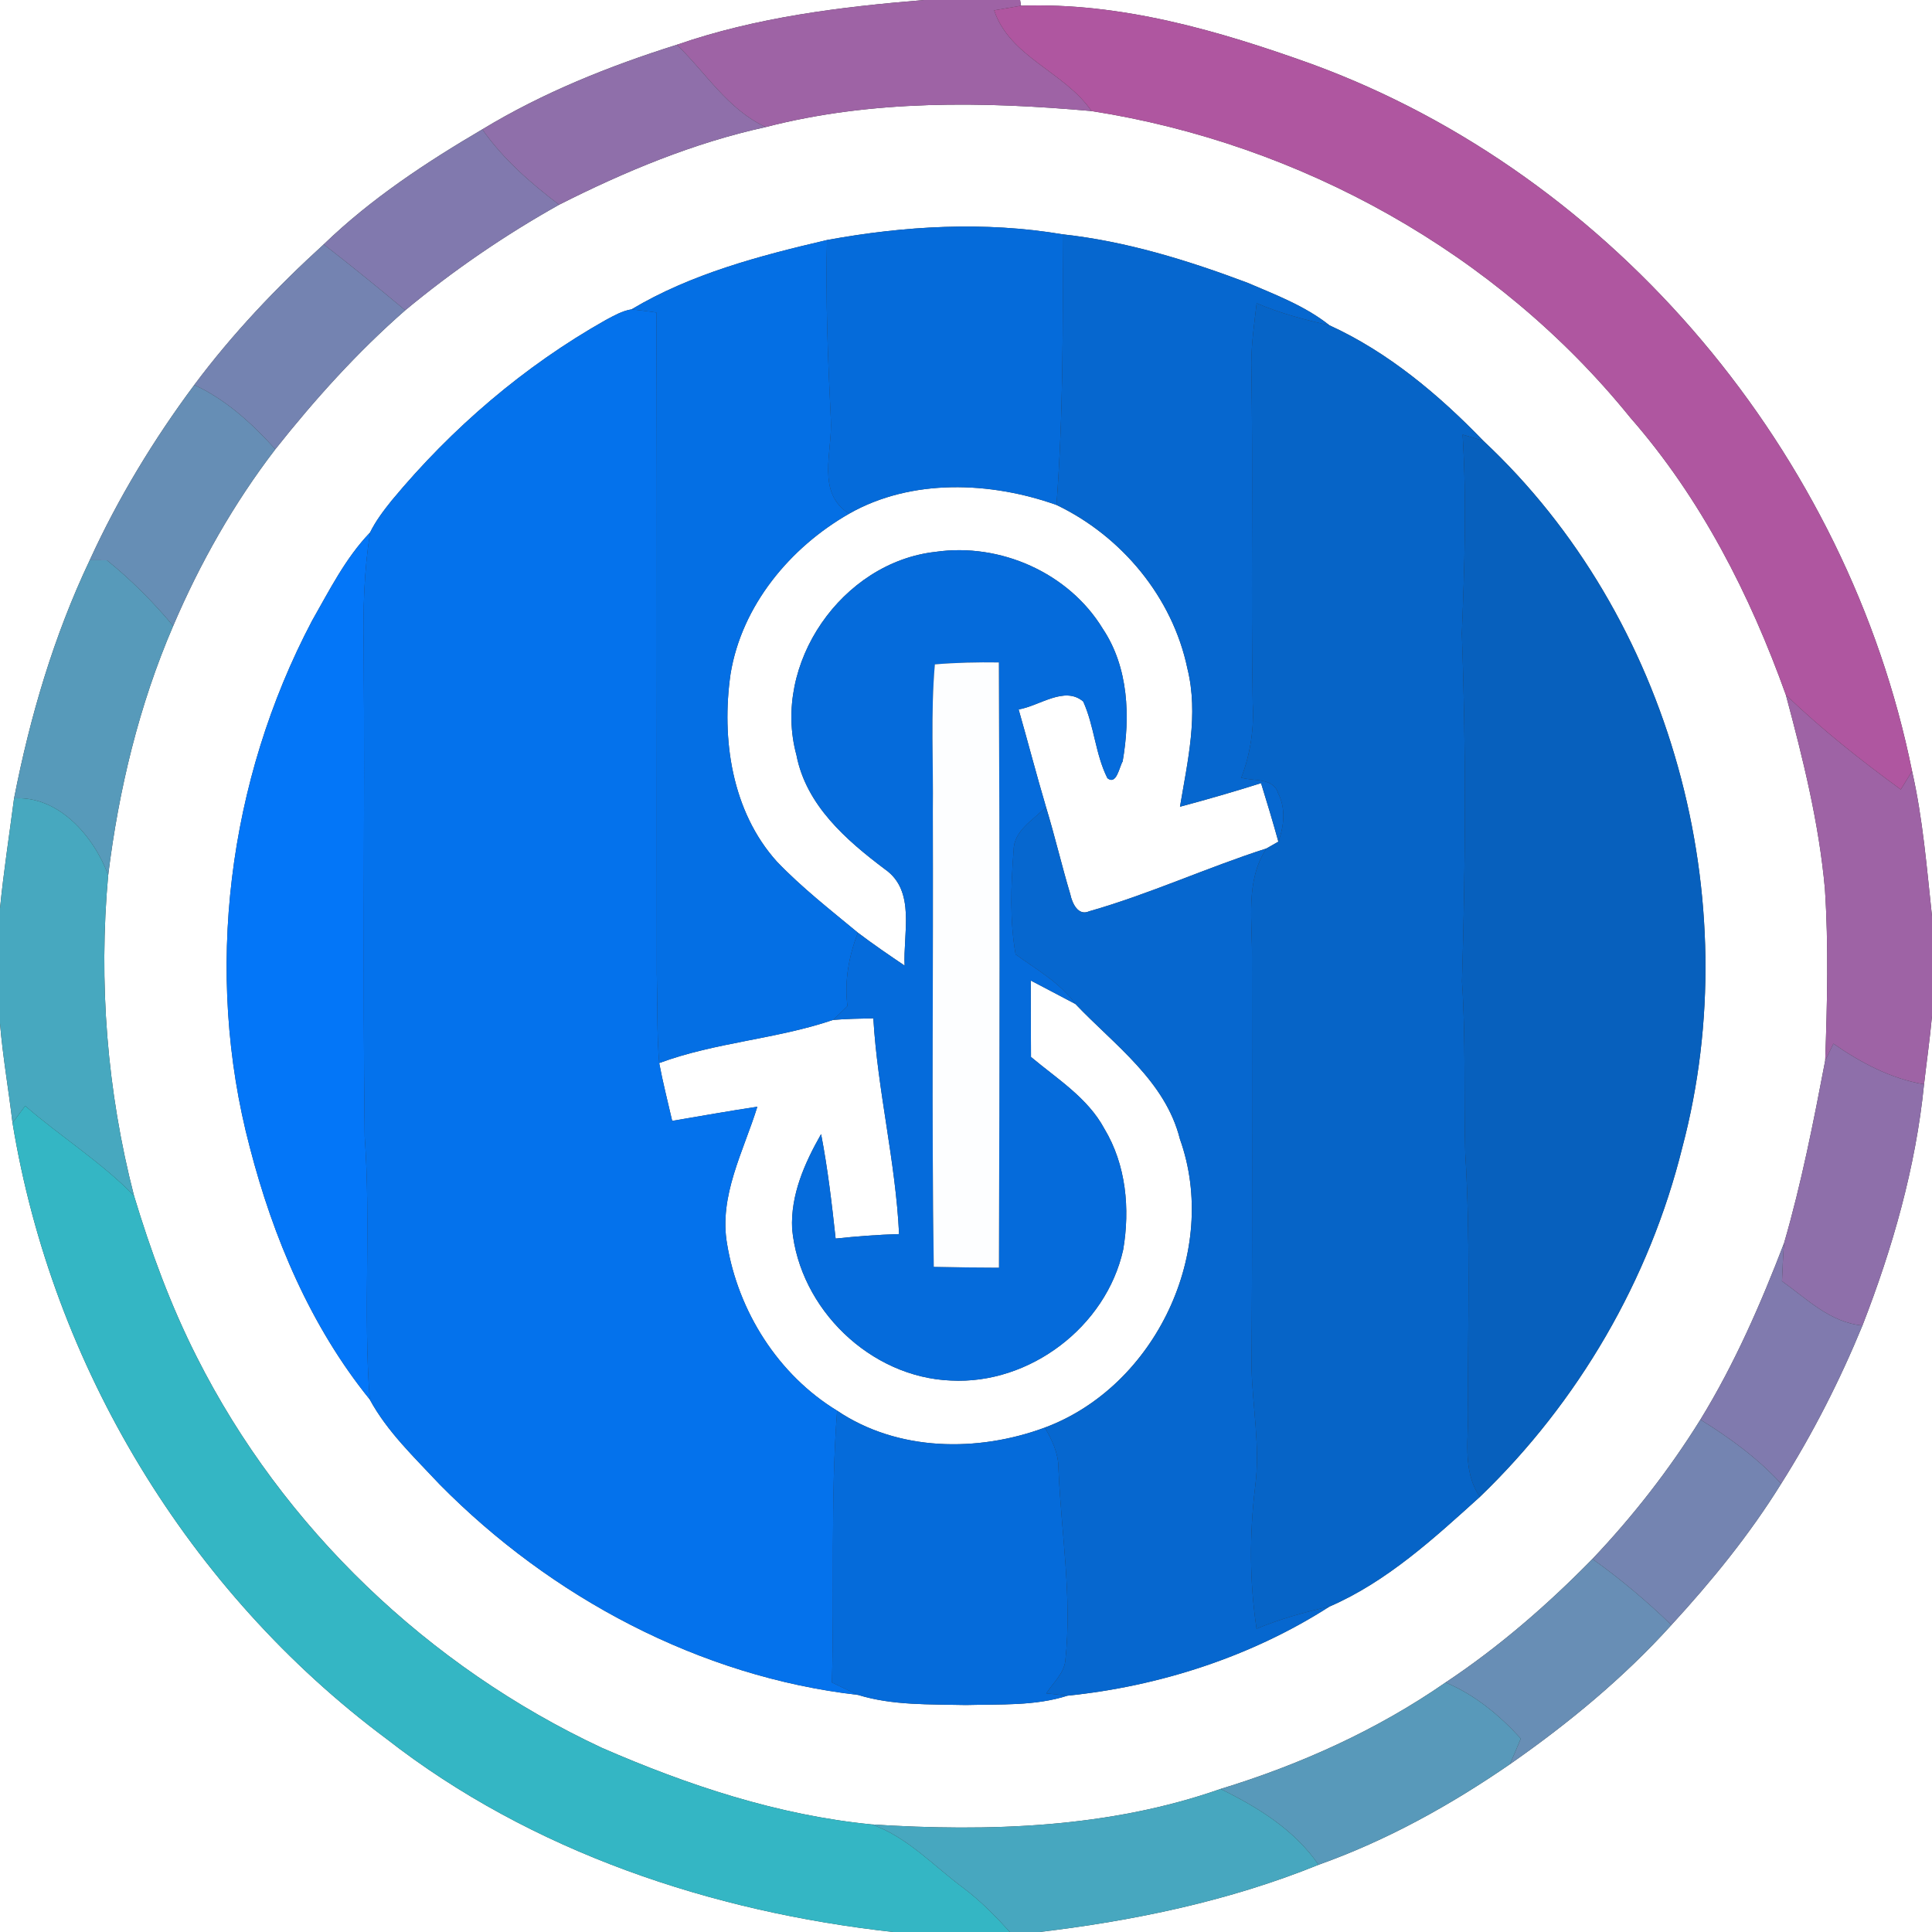 <?xml version="1.0" encoding="UTF-8" ?>
<!DOCTYPE svg PUBLIC "-//W3C//DTD SVG 1.1//EN" "http://www.w3.org/Graphics/SVG/1.1/DTD/svg11.dtd">
<svg width="250pt" height="250pt" viewBox="0 0 250 250" version="1.1" xmlns="http://www.w3.org/2000/svg">
<rect x="0" y="0" width="250" height="250" fill="#333333" stroke="none"/>
<g id="#ffffffff">
<path fill="#ffffff" opacity="1.00" d=" M 0.00 0.00 L 119.57 0.00 C 108.75 0.89 97.90 2.22 87.59 5.79 C 78.85 8.54 70.26 11.98 62.41 16.74 C 55.11 21.03 48.00 25.72 41.89 31.62 C 35.79 37.18 30.07 43.19 25.14 49.81 C 19.88 56.88 15.28 64.46 11.61 72.49 C 6.97 82.27 3.89 92.70 1.82 103.31 C 1.20 108.06 0.47 112.79 0.00 117.55 L 0.00 0.00 Z" />
<path fill="#ffffff" opacity="1.00" d=" M 132.00 0.00 L 250.00 0.00 L 250.00 118.56 C 249.32 112.28 248.82 105.95 247.42 99.78 C 239.14 58.82 209.10 22.71 169.72 8.28 C 157.69 3.96 145.02 0.28 132.12 0.74 L 132.00 0.00 Z" />
<path fill="#ffffff" opacity="1.00" d=" M 99.09 16.44 C 112.83 12.89 127.21 13.12 141.24 14.37 C 168.27 18.59 193.72 32.71 210.97 54.05 C 220.08 64.46 226.45 76.95 231.09 89.92 C 233.30 98.15 235.37 106.47 236.14 114.98 C 236.63 122.39 236.44 129.83 236.18 137.24 C 234.67 145.17 233.11 153.10 230.86 160.85 C 227.84 168.73 224.45 176.50 220.03 183.70 C 216.01 190.17 211.30 196.21 206.06 201.73 C 200.26 207.65 193.97 213.12 187.06 217.71 C 178.19 223.86 168.25 228.34 157.94 231.49 C 143.52 236.55 127.92 237.05 112.80 236.08 C 100.66 234.89 88.99 231.01 77.86 226.16 C 55.48 215.70 36.60 197.70 25.47 175.61 C 22.08 168.93 19.50 161.88 17.34 154.72 C 13.85 141.21 12.74 127.14 14.00 113.24 C 15.36 102.18 17.99 91.25 22.41 80.99 C 25.87 72.88 30.26 65.13 35.63 58.13 C 40.73 51.69 46.25 45.56 52.44 40.15 C 58.64 35.00 65.32 30.43 72.35 26.49 C 80.86 22.19 89.75 18.48 99.09 16.44 M 107.01 31.06 C 98.31 33.09 89.44 35.42 81.72 40.03 C 80.52 40.22 79.46 40.84 78.40 41.40 C 67.83 47.36 58.47 55.39 50.72 64.72 C 49.67 66.03 48.63 67.38 47.89 68.90 C 44.70 72.22 42.63 76.38 40.37 80.34 C 29.48 101.01 26.33 125.80 32.32 148.44 C 35.34 160.14 40.20 171.64 47.84 181.08 C 50.12 185.29 53.66 188.62 56.90 192.09 C 71.30 206.69 90.55 216.97 111.02 219.32 C 115.54 220.71 120.33 220.52 124.99 220.63 C 129.39 220.51 133.90 220.78 138.14 219.42 C 150.02 218.21 161.95 214.36 172.03 207.89 C 179.45 204.68 185.56 199.06 191.50 193.69 C 204.23 181.44 213.46 165.60 217.70 148.44 C 226.19 116.35 216.27 79.78 191.94 57.04 C 186.19 51.08 179.60 45.55 172.04 42.10 C 168.88 39.59 165.07 38.15 161.40 36.58 C 153.68 33.68 145.73 31.22 137.50 30.32 C 127.42 28.62 117.03 29.22 107.01 31.06 Z" />
<path fill="#ffffff" opacity="1.00" d=" M 109.88 66.47 C 117.95 61.88 128.18 62.31 136.71 65.34 C 145.15 69.38 151.73 77.29 153.65 86.51 C 155.12 92.43 153.67 98.51 152.69 104.39 C 156.21 103.45 159.70 102.44 163.18 101.34 C 163.96 103.86 164.72 106.37 165.42 108.91 C 165.04 109.13 164.27 109.57 163.88 109.79 C 156.15 112.27 148.74 115.70 140.94 117.92 C 139.49 118.58 138.73 116.83 138.50 115.73 C 137.38 111.98 136.49 108.16 135.35 104.42 C 134.11 100.23 133.01 96.00 131.81 91.80 C 134.50 91.36 137.75 88.71 140.17 90.78 C 141.61 93.96 141.73 97.58 143.30 100.70 C 144.49 101.64 144.83 99.24 145.27 98.53 C 146.27 92.77 146.05 86.37 142.70 81.36 C 138.29 74.11 129.40 70.20 121.05 71.41 C 108.95 72.76 99.84 85.88 103.06 97.71 C 104.32 104.21 109.50 108.71 114.52 112.49 C 118.54 115.29 116.84 120.82 117.06 124.95 C 115.01 123.57 112.98 122.18 111.01 120.69 C 107.43 117.72 103.74 114.85 100.52 111.48 C 94.68 104.98 93.33 95.62 94.53 87.22 C 95.97 78.37 102.23 70.84 109.88 66.47 Z" />
<path fill="#ffffff" opacity="1.00" d=" M 133.38 126.88 C 135.30 127.90 137.24 128.89 139.16 129.92 C 144.22 135.24 150.79 139.86 152.68 147.39 C 157.84 161.84 149.55 179.38 135.20 184.73 C 126.53 187.94 116.18 187.84 108.32 182.54 C 100.70 177.90 95.52 169.69 94.08 160.95 C 93.00 154.73 96.22 148.97 98.00 143.21 C 94.32 143.76 90.65 144.42 86.98 145.04 C 86.41 142.55 85.77 140.07 85.30 137.56 C 92.58 134.86 100.45 134.48 107.79 131.98 C 109.53 131.83 111.27 131.81 113.01 131.77 C 113.56 141.14 115.90 150.32 116.34 159.69 C 113.60 159.77 110.86 159.98 108.13 160.27 C 107.64 155.74 107.11 151.22 106.25 146.75 C 104.12 150.50 102.29 154.61 102.50 159.01 C 103.47 169.36 112.61 178.23 123.04 178.64 C 133.23 179.18 143.13 171.69 145.34 161.71 C 146.24 156.42 145.72 150.72 142.90 146.05 C 140.75 142.05 136.79 139.61 133.41 136.77 C 133.39 133.47 133.39 130.18 133.38 126.88 Z" />
<path fill="#ffffff" opacity="1.00" d=" M 248.97 140.31 C 249.31 137.36 249.73 134.41 250.00 131.46 L 250.00 250.00 L 134.51 250.00 C 146.83 248.53 159.09 245.98 170.62 241.30 C 179.45 238.16 187.68 233.59 195.38 228.29 C 202.94 223.02 210.09 217.12 216.28 210.27 C 221.51 204.58 226.41 198.56 230.48 191.99 C 234.59 185.49 238.08 178.62 241.00 171.52 C 244.90 161.50 247.90 151.03 248.97 140.31 Z" />
<path fill="#ffffff" opacity="1.00" d=" M 0.00 132.43 C 0.36 136.74 1.11 141.00 1.62 145.30 C 6.77 176.76 24.42 205.95 50.00 225.00 C 68.76 239.64 92.10 247.40 115.57 250.00 L 0.00 250.00 L 0.00 132.43 Z" />
</g>
<g id="#9e63a5ff">
<path fill="#9e63a5" opacity="1.00" d=" M 119.57 0.00 L 132.00 0.00 L 132.12 0.74 C 131.25 0.89 129.51 1.19 128.64 1.34 C 130.70 7.43 137.75 9.28 141.24 14.37 C 127.21 13.12 112.83 12.89 99.09 16.44 C 94.20 14.19 91.34 9.42 87.59 5.79 C 97.90 2.22 108.75 0.89 119.57 0.00 Z" />
<path fill="#9e63a5" opacity="1.00" d=" M 231.09 89.92 C 235.72 94.37 240.77 98.37 245.96 102.16 C 246.32 101.57 247.05 100.38 247.42 99.78 C 248.82 105.95 249.32 112.28 250.00 118.56 L 250.00 131.46 C 249.73 134.41 249.31 137.36 248.97 140.31 C 244.66 139.58 240.79 137.51 237.24 135.05 C 236.97 135.60 236.44 136.69 236.18 137.24 C 236.44 129.83 236.63 122.39 236.14 114.98 C 235.37 106.47 233.30 98.15 231.09 89.92 Z" />
</g>
<g id="#af56a0ff">
<path fill="#af56a0" opacity="1.00" d=" M 128.64 1.34 C 129.51 1.19 131.25 0.89 132.12 0.74 C 145.02 0.28 157.69 3.96 169.72 8.28 C 209.10 22.71 239.14 58.82 247.42 99.78 C 247.05 100.38 246.32 101.57 245.96 102.16 C 240.77 98.37 235.72 94.37 231.09 89.92 C 226.45 76.95 220.08 64.46 210.97 54.05 C 193.72 32.71 168.27 18.59 141.24 14.37 C 137.75 9.28 130.70 7.43 128.64 1.34 Z" />
</g>
<g id="#8f6faaff">
<path fill="#8f6faa" opacity="1.00" d=" M 62.41 16.74 C 70.26 11.98 78.85 8.54 87.59 5.79 C 91.34 9.42 94.20 14.19 99.09 16.44 C 89.75 18.48 80.86 22.19 72.35 26.49 C 68.64 23.67 65.10 20.58 62.41 16.74 Z" />
</g>
<g id="#8179aeff">
<path fill="#8179ae" opacity="1.00" d=" M 41.89 31.62 C 48.00 25.72 55.11 21.03 62.41 16.74 C 65.10 20.58 68.64 23.67 72.35 26.49 C 65.32 30.43 58.64 35.00 52.44 40.15 C 48.97 37.24 45.46 34.40 41.89 31.62 Z" />
</g>
<g id="#056bdaff">
<path fill="#056bda" opacity="1.00" d=" M 107.01 31.06 C 117.03 29.22 127.42 28.62 137.50 30.32 C 137.57 42.00 137.58 53.68 136.71 65.34 C 128.18 62.31 117.95 61.88 109.88 66.47 C 105.55 63.76 107.76 58.41 107.51 54.25 C 107.13 46.53 106.82 38.80 107.01 31.06 Z" />
<path fill="#056bda" opacity="1.00" d=" M 108.32 182.54 C 116.18 187.84 126.53 187.94 135.20 184.73 C 136.13 186.33 136.96 188.04 136.96 189.93 C 137.30 198.26 138.76 206.60 137.85 214.94 C 137.63 216.60 136.26 217.77 135.39 219.12 C 136.07 219.20 137.45 219.35 138.14 219.42 C 133.90 220.78 129.39 220.51 124.99 220.63 C 120.33 220.52 115.54 220.71 111.02 219.32 C 109.89 218.80 108.77 218.25 107.65 217.71 C 107.99 205.99 107.44 194.24 108.32 182.54 Z" />
</g>
<g id="#046fe4ff">
<path fill="#046fe4" opacity="1.00" d=" M 81.72 40.03 C 89.44 35.42 98.31 33.09 107.01 31.06 C 106.82 38.80 107.13 46.53 107.51 54.25 C 107.76 58.41 105.55 63.76 109.88 66.47 C 102.23 70.84 95.97 78.37 94.53 87.22 C 93.33 95.62 94.68 104.98 100.52 111.48 C 103.74 114.85 107.43 117.72 111.01 120.69 C 109.84 123.71 109.25 126.94 109.66 130.18 C 109.05 130.79 108.43 131.40 107.79 131.98 C 100.45 134.48 92.58 134.86 85.30 137.56 C 84.98 133.71 85.09 129.85 84.99 125.99 C 84.96 97.48 85.05 68.96 84.94 40.44 C 83.87 40.29 82.79 40.14 81.72 40.03 Z" />
</g>
<g id="#0667cfff">
<path fill="#0667cf" opacity="1.00" d=" M 137.50 30.32 C 145.73 31.22 153.68 33.68 161.40 36.58 C 165.07 38.15 168.88 39.59 172.04 42.10 C 168.83 41.39 165.64 40.53 162.61 39.24 C 162.31 41.82 161.93 44.39 161.92 46.99 C 162.17 61.66 161.85 76.33 162.10 91.00 C 162.29 94.28 161.80 97.57 160.62 100.64 C 162.26 101.11 164.78 100.60 165.40 102.67 C 166.40 104.64 166.15 106.90 165.42 108.91 C 164.72 106.37 163.96 103.86 163.18 101.34 C 159.70 102.44 156.21 103.45 152.69 104.39 C 153.67 98.51 155.12 92.43 153.65 86.51 C 151.73 77.29 145.15 69.38 136.71 65.34 C 137.58 53.68 137.57 42.00 137.50 30.32 Z" />
<path fill="#0667cf" opacity="1.00" d=" M 131.16 110.05 C 131.17 107.44 133.76 106.09 135.35 104.42 C 136.49 108.16 137.38 111.98 138.50 115.73 C 138.73 116.83 139.49 118.58 140.94 117.92 C 148.74 115.70 156.15 112.27 163.88 109.79 C 161.09 114.01 162.09 119.24 162.00 124.00 C 162.00 141.67 162.07 159.33 161.95 177.00 C 162.07 182.09 163.09 187.17 162.43 192.26 C 161.68 198.41 161.67 204.63 162.60 210.76 C 165.64 209.49 168.82 208.61 172.03 207.89 C 161.95 214.36 150.02 218.21 138.14 219.42 C 137.45 219.35 136.07 219.20 135.39 219.12 C 136.26 217.77 137.63 216.60 137.85 214.94 C 138.76 206.60 137.30 198.26 136.96 189.93 C 136.96 188.04 136.13 186.33 135.20 184.73 C 149.55 179.38 157.84 161.84 152.68 147.39 C 150.79 139.86 144.22 135.24 139.16 129.92 C 137.14 127.14 134.14 125.47 131.42 123.50 C 130.64 119.07 130.82 114.51 131.16 110.05 Z" />
</g>
<g id="#7483b1ff">
<path fill="#7483b1" opacity="1.00" d=" M 25.14 49.81 C 30.07 43.19 35.79 37.18 41.89 31.62 C 45.46 34.40 48.97 37.24 52.44 40.15 C 46.25 45.56 40.73 51.69 35.63 58.13 C 32.61 54.80 29.27 51.72 25.14 49.81 Z" />
</g>
<g id="#0664c7ff">
<path fill="#0664c7" opacity="1.00" d=" M 162.61 39.24 C 165.64 40.53 168.83 41.39 172.04 42.10 C 179.60 45.55 186.19 51.08 191.94 57.04 C 191.05 56.76 190.15 56.49 189.26 56.24 C 189.80 64.82 189.51 73.42 189.16 81.99 C 189.73 96.99 189.64 112.01 189.18 127.00 C 189.69 134.39 189.40 141.80 189.60 149.20 C 190.28 160.12 189.93 171.06 189.96 181.99 C 190.10 185.90 189.12 190.25 191.50 193.69 C 185.56 199.06 179.45 204.68 172.03 207.89 C 168.82 208.61 165.64 209.49 162.60 210.76 C 161.67 204.63 161.68 198.41 162.43 192.26 C 163.09 187.17 162.07 182.09 161.95 177.00 C 162.07 159.33 162.00 141.67 162.00 124.00 C 162.09 119.24 161.09 114.01 163.88 109.79 C 164.27 109.57 165.04 109.13 165.42 108.91 C 166.15 106.90 166.40 104.64 165.40 102.67 C 164.78 100.60 162.26 101.11 160.62 100.64 C 161.80 97.57 162.29 94.28 162.10 91.00 C 161.85 76.33 162.17 61.66 161.92 46.99 C 161.93 44.39 162.31 41.82 162.61 39.24 Z" />
</g>
<g id="#0472ecff">
<path fill="#0472ec" opacity="1.00" d=" M 78.40 41.40 C 79.46 40.84 80.52 40.22 81.72 40.03 C 82.79 40.14 83.87 40.29 84.94 40.44 C 85.05 68.96 84.96 97.48 84.99 125.99 C 85.09 129.85 84.98 133.71 85.30 137.56 C 85.77 140.07 86.41 142.55 86.98 145.04 C 90.65 144.42 94.32 143.76 98.00 143.21 C 96.22 148.97 93.00 154.73 94.08 160.95 C 95.52 169.69 100.70 177.90 108.32 182.54 C 107.44 194.24 107.99 205.99 107.65 217.71 C 108.77 218.25 109.89 218.80 111.02 219.32 C 90.55 216.97 71.30 206.69 56.90 192.09 C 53.66 188.62 50.12 185.29 47.84 181.08 C 46.99 169.76 48.01 158.38 47.19 147.06 C 46.92 126.04 47.22 105.02 47.06 84.00 C 46.96 78.96 47.10 73.89 47.89 68.90 C 48.63 67.38 49.67 66.03 50.72 64.72 C 58.47 55.39 67.83 47.36 78.40 41.40 Z" />
</g>
<g id="#668eb5ff">
<path fill="#668eb5" opacity="1.00" d=" M 25.14 49.81 C 29.27 51.72 32.61 54.80 35.63 58.13 C 30.26 65.13 25.87 72.88 22.41 80.99 C 19.82 77.90 16.98 75.03 13.84 72.50 C 13.28 72.50 12.17 72.49 11.61 72.49 C 15.28 64.46 19.88 56.88 25.14 49.81 Z" />
</g>
<g id="#0760bdff">
<path fill="#0760bd" opacity="1.00" d=" M 189.26 56.24 C 190.15 56.49 191.05 56.76 191.94 57.04 C 216.27 79.78 226.19 116.35 217.70 148.44 C 213.46 165.60 204.23 181.44 191.50 193.69 C 189.12 190.25 190.10 185.90 189.96 181.99 C 189.93 171.06 190.28 160.12 189.60 149.20 C 189.40 141.80 189.69 134.39 189.18 127.00 C 189.64 112.01 189.73 96.99 189.16 81.99 C 189.51 73.42 189.80 64.82 189.26 56.24 Z" />
</g>
<g id="#0376f8ff">
<path fill="#0376f8" opacity="1.00" d=" M 40.37 80.34 C 42.63 76.38 44.70 72.22 47.89 68.90 C 47.10 73.89 46.96 78.96 47.06 84.00 C 47.22 105.02 46.92 126.04 47.19 147.06 C 48.01 158.38 46.99 169.76 47.84 181.08 C 40.20 171.64 35.34 160.14 32.32 148.44 C 26.33 125.80 29.48 101.01 40.37 80.34 Z" />
</g>
<g id="#056bdbff">
<path fill="#056bdb" opacity="1.00" d=" M 103.06 97.71 C 99.84 85.88 108.95 72.76 121.05 71.41 C 129.40 70.20 138.29 74.11 142.70 81.36 C 146.05 86.37 146.27 92.77 145.27 98.53 C 144.83 99.24 144.49 101.64 143.30 100.70 C 141.73 97.58 141.61 93.96 140.17 90.78 C 137.75 88.71 134.50 91.36 131.81 91.80 C 133.01 96.00 134.11 100.23 135.35 104.42 C 133.76 106.09 131.17 107.44 131.16 110.05 C 130.82 114.51 130.64 119.07 131.42 123.50 C 134.14 125.47 137.14 127.14 139.16 129.92 C 137.24 128.89 135.30 127.90 133.38 126.88 C 133.39 130.18 133.39 133.47 133.41 136.77 C 136.79 139.61 140.75 142.05 142.90 146.05 C 145.72 150.72 146.24 156.42 145.34 161.71 C 143.13 171.69 133.23 179.18 123.04 178.64 C 112.61 178.23 103.47 169.36 102.50 159.01 C 102.29 154.61 104.12 150.50 106.25 146.75 C 107.11 151.22 107.64 155.74 108.13 160.27 C 110.86 159.98 113.60 159.77 116.34 159.69 C 115.90 150.32 113.56 141.14 113.01 131.77 C 111.27 131.81 109.53 131.83 107.79 131.98 C 108.43 131.40 109.05 130.79 109.66 130.18 C 109.25 126.94 109.84 123.71 111.01 120.69 C 112.98 122.18 115.01 123.57 117.06 124.95 C 116.84 120.82 118.54 115.29 114.52 112.49 C 109.50 108.71 104.32 104.21 103.06 97.71 M 120.97 85.97 C 120.42 92.30 120.79 98.66 120.71 105.00 C 120.79 124.64 120.54 144.28 120.83 163.92 C 123.64 163.99 126.45 164.03 129.26 164.03 C 129.35 137.93 129.37 111.82 129.25 85.72 C 126.49 85.68 123.73 85.74 120.97 85.97 Z" />
</g>
<g id="#579abaff">
<path fill="#579aba" opacity="1.00" d=" M 11.61 72.49 C 12.17 72.49 13.28 72.50 13.84 72.50 C 16.98 75.03 19.82 77.90 22.41 80.99 C 17.99 91.25 15.36 102.18 14.00 113.24 C 12.17 108.25 7.60 102.93 1.82 103.31 C 3.89 92.70 6.97 82.27 11.61 72.49 Z" />
</g>
<g id="#fdfeffff">
<path fill="#fdfeff" opacity="1.00" d=" M 120.97 85.97 C 123.73 85.74 126.49 85.68 129.25 85.72 C 129.37 111.82 129.35 137.93 129.26 164.03 C 126.45 164.03 123.64 163.99 120.83 163.92 C 120.54 144.28 120.79 124.64 120.71 105.00 C 120.79 98.66 120.42 92.30 120.97 85.97 Z" />
</g>
<g id="#47a8bfff">
<path fill="#47a8bf" opacity="1.00" d=" M 1.82 103.31 C 7.60 102.93 12.17 108.25 14.00 113.24 C 12.74 127.14 13.85 141.21 17.34 154.72 C 13.08 150.35 7.86 147.10 3.26 143.10 C 2.85 143.65 2.03 144.75 1.62 145.30 C 1.11 141.00 0.36 136.74 0.00 132.43 L 0.00 117.55 C 0.47 112.79 1.20 108.06 1.82 103.31 Z" />
</g>
<g id="#8e6faaff">
<path fill="#8e6faa" opacity="1.00" d=" M 237.24 135.05 C 240.79 137.51 244.66 139.58 248.97 140.31 C 247.90 151.03 244.90 161.50 241.00 171.52 C 236.84 171.14 233.82 168.09 230.59 165.78 C 230.66 164.14 230.72 162.49 230.86 160.85 C 233.11 153.10 234.67 145.17 236.18 137.24 C 236.44 136.69 236.97 135.60 237.24 135.05 Z" />
</g>
<g id="#34b6c4ff">
<path fill="#34b6c4" opacity="1.00" d=" M 3.26 143.10 C 7.86 147.10 13.08 150.35 17.34 154.72 C 19.50 161.88 22.08 168.93 25.47 175.61 C 36.60 197.70 55.48 215.70 77.86 226.16 C 88.99 231.01 100.66 234.89 112.80 236.08 C 117.45 237.72 120.81 241.46 124.69 244.32 C 126.89 245.98 128.83 247.96 130.68 250.00 L 115.57 250.00 C 92.10 247.40 68.76 239.64 50.00 225.00 C 24.42 205.95 6.77 176.76 1.62 145.30 C 2.03 144.75 2.85 143.65 3.26 143.10 Z" />
</g>
<g id="#807aaeff">
<path fill="#807aae" opacity="1.00" d=" M 220.03 183.70 C 224.45 176.50 227.84 168.73 230.86 160.85 C 230.72 162.49 230.66 164.14 230.59 165.78 C 233.82 168.09 236.84 171.14 241.00 171.52 C 238.08 178.62 234.59 185.49 230.48 191.99 C 227.44 188.69 223.83 186.05 220.03 183.70 Z" />
</g>
<g id="#7484b1ff">
<path fill="#7484b1" opacity="1.00" d=" M 220.03 183.70 C 223.83 186.05 227.44 188.69 230.48 191.99 C 226.41 198.56 221.51 204.58 216.28 210.27 C 213.08 207.18 209.68 204.31 206.06 201.73 C 211.30 196.21 216.01 190.17 220.03 183.70 Z" />
</g>
<g id="#688eb5ff">
<path fill="#688eb5" opacity="1.00" d=" M 187.06 217.71 C 193.97 213.12 200.26 207.65 206.06 201.73 C 209.68 204.31 213.08 207.18 216.28 210.27 C 210.09 217.12 202.94 223.02 195.38 228.29 C 195.86 227.19 196.33 226.08 196.79 224.97 C 194.04 221.95 190.86 219.31 187.06 217.71 Z" />
</g>
<g id="#5899baff">
<path fill="#5899ba" opacity="1.00" d=" M 157.94 231.49 C 168.25 228.34 178.19 223.86 187.06 217.71 C 190.86 219.31 194.04 221.95 196.79 224.97 C 196.33 226.08 195.86 227.19 195.38 228.29 C 187.68 233.59 179.45 238.16 170.62 241.30 C 167.51 236.78 162.78 233.86 157.94 231.49 Z" />
</g>
<g id="#47a7bfff">
<path fill="#47a7bf" opacity="1.00" d=" M 112.80 236.08 C 127.92 237.05 143.52 236.55 157.94 231.49 C 162.78 233.86 167.51 236.78 170.62 241.30 C 159.09 245.98 146.83 248.53 134.51 250.00 L 130.68 250.00 C 128.83 247.96 126.89 245.98 124.69 244.32 C 120.81 241.46 117.45 237.72 112.80 236.08 Z" />
</g>
</svg>
